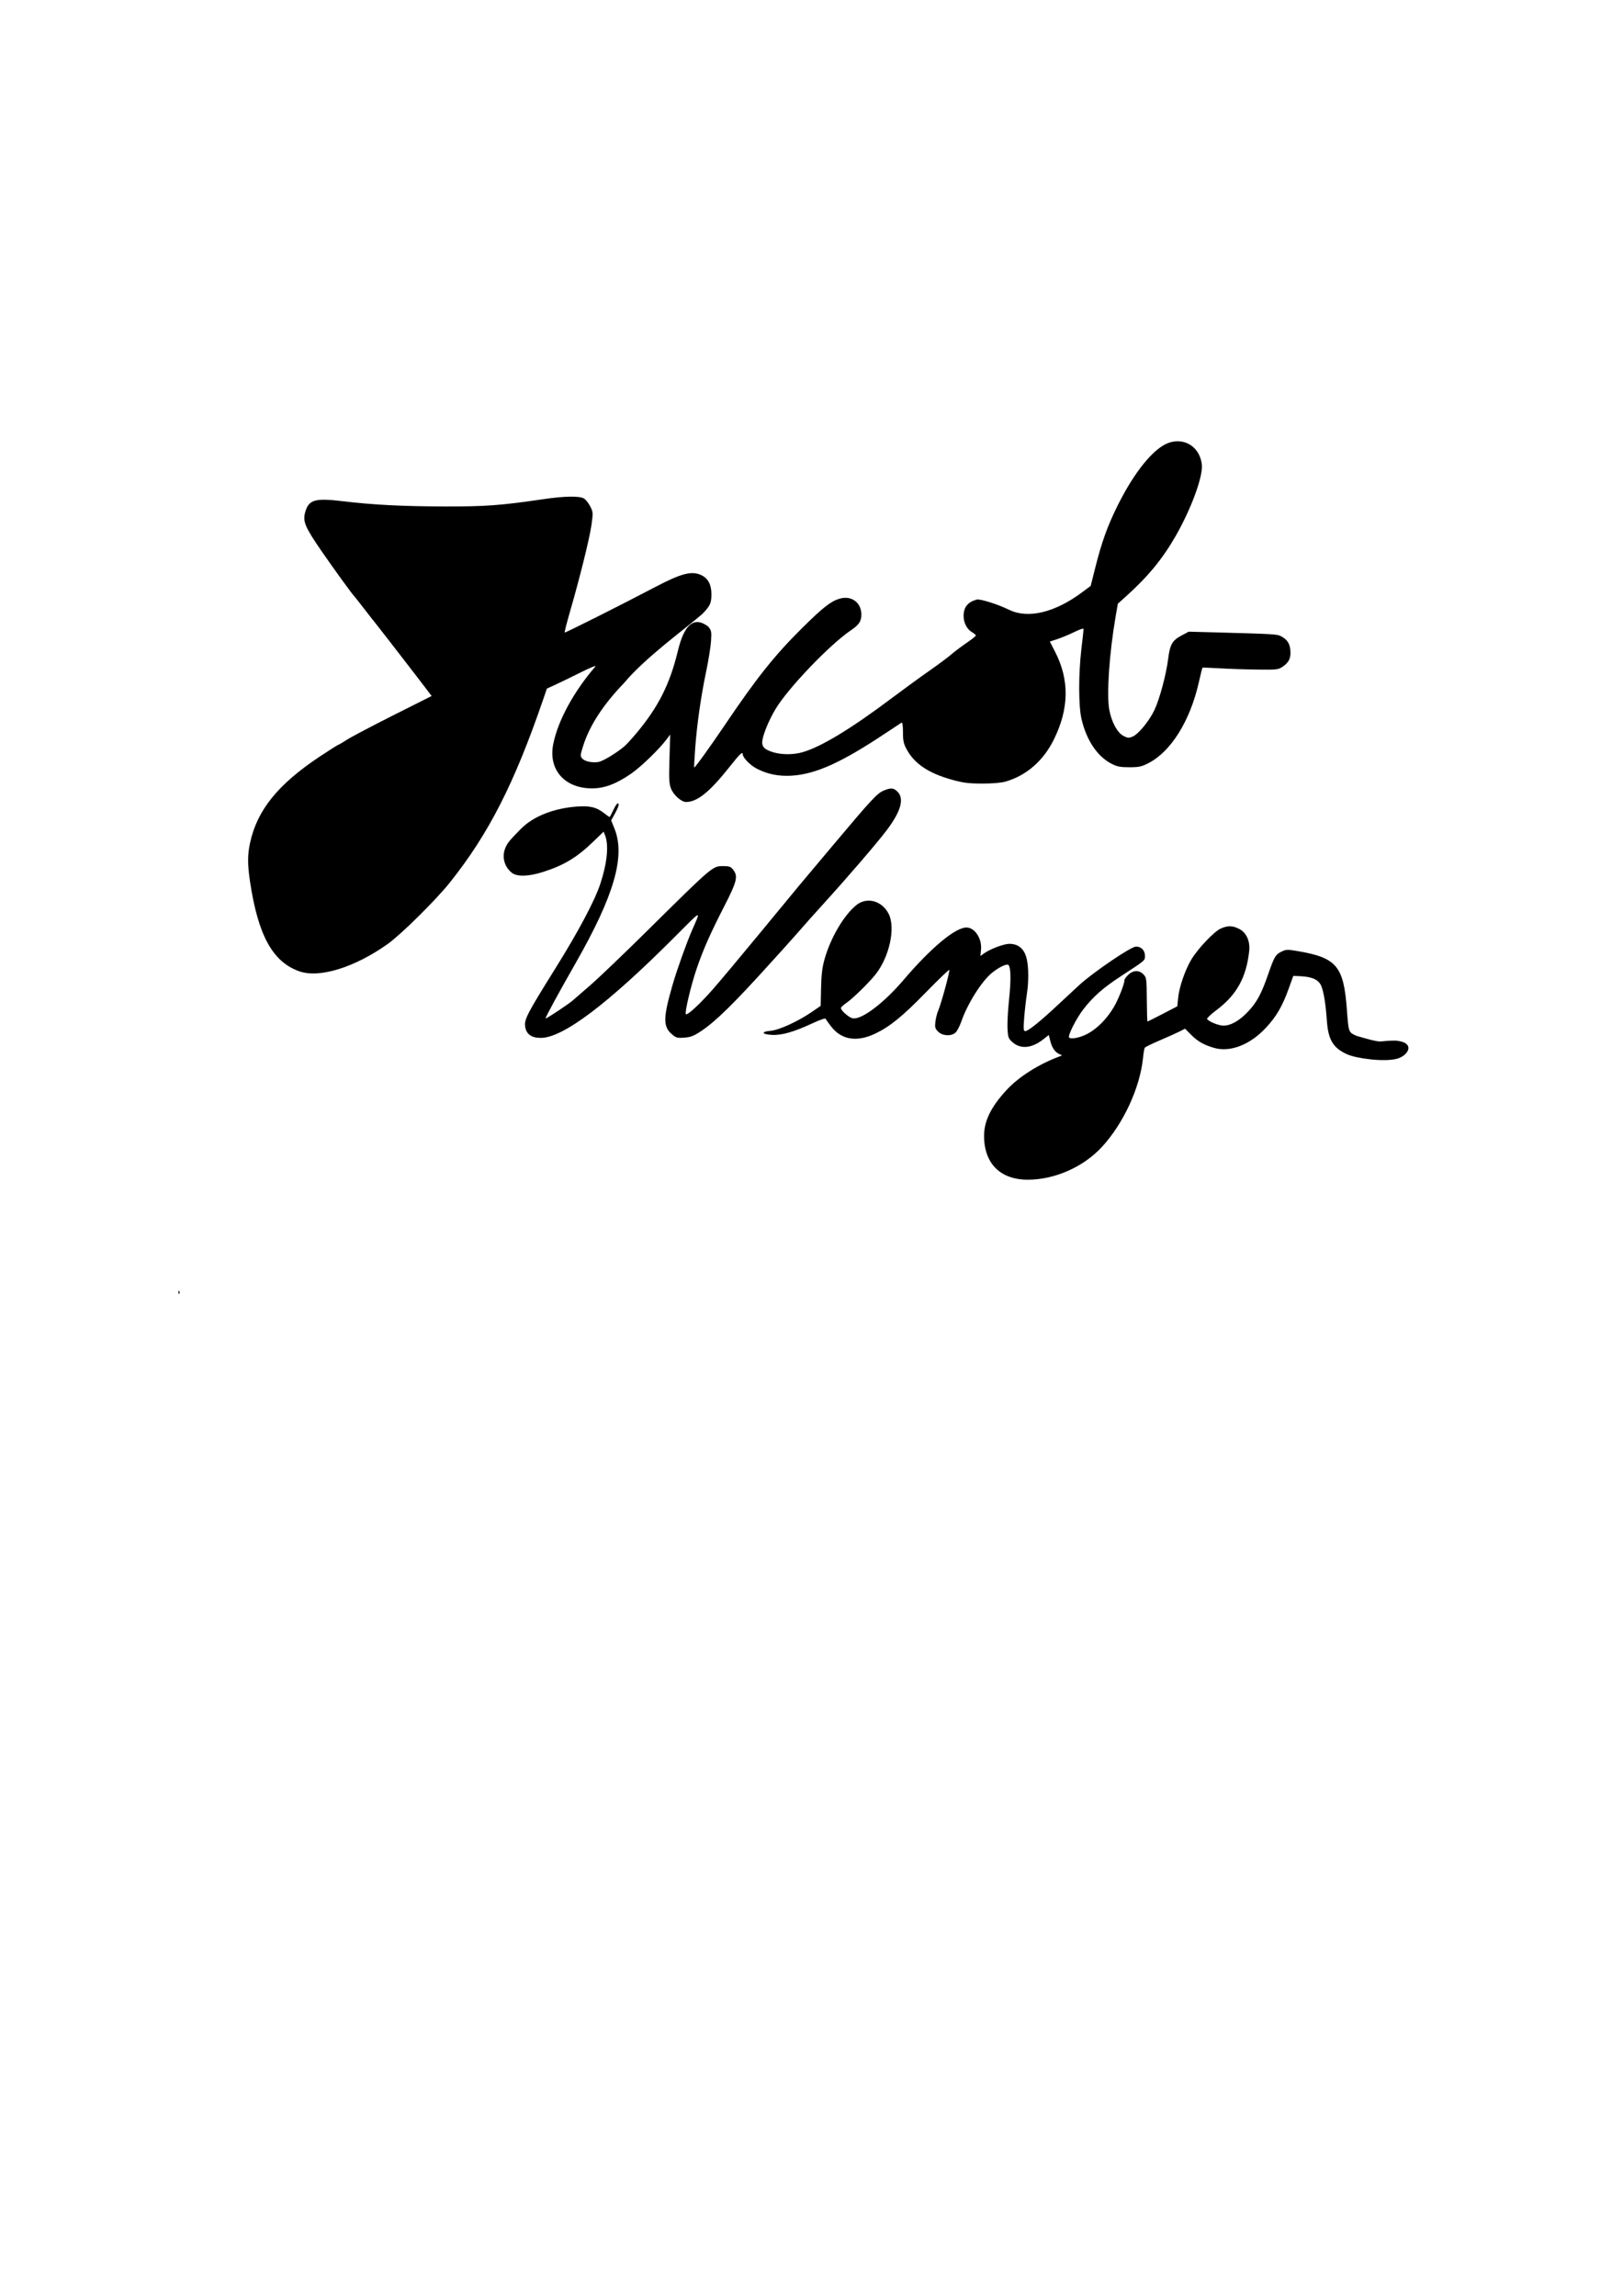 <?xml version='1.0' encoding='UTF-8' standalone='no'?>
<!-- Created with Inkscape (http://www.inkscape.org/) -->

<svg
   xmlns:dc='http://purl.org/dc/elements/1.1/'
   xmlns:cc='http://creativecommons.org/ns#'
   xmlns:rdf='http://www.w3.org/1999/02/22-rdf-syntax-ns#'
   xmlns:svg='http://www.w3.org/2000/svg'
   xmlns='http://www.w3.org/2000/svg'
   xmlns:sodipodi='http://sodipodi.sourceforge.net/DTD/sodipodi-0.dtd'
   xmlns:inkscape='http://www.inkscape.org/namespaces/inkscape'
   width='210mm'
   height='297mm'
   viewBox='0 0 744.094 1052.362'
   id='svg3605'
   version='1.1'
   inkscape:version='0.91 r13725'
   sodipodi:docname='signature-good.svg'>
  <defs
     id='defs3607' />
  <sodipodi:namedview
     id='base'
     pagecolor='#ffffff'
     bordercolor='#666666'
     borderopacity='1.0'
     inkscape:pageopacity='0.0'
     inkscape:pageshadow='2'
     inkscape:zoom='0.8090625'
     inkscape:cx='570.00744'
     inkscape:cy='682.20188'
     inkscape:document-units='px'
     inkscape:current-layer='layer1'
     showgrid='false'
     inkscape:window-width='1436'
     inkscape:window-height='856'
     inkscape:window-x='4'
     inkscape:window-y='22'
     inkscape:window-maximized='1' />
  <g
     inkscape:label='Layer 1'
     inkscape:groupmode='layer'
     id='layer1'>
    <path
       style='fill:#000000'
       d='m 540.428,202.273 c -0.356,-0.017 -0.717,-0.016 -1.08,0.002 -1.936,0.095 -3.951,0.683 -5.914,1.834 -6.614,3.876 -14.463,14.259 -21.324,28.209 -4.504,9.158 -7.046,16.293 -10.02,28.125 l -2.041,8.125 -3.975,2.963 c -12.414,9.257 -24.762,12.218 -33.393,8.008 -5.289,-2.58 -13.36,-5.12 -14.908,-4.691 -4.112,1.139 -5.988,3.489 -5.988,7.5 0,3.089 1.507,6.046 3.76,7.377 1.026,0.606 1.865,1.316 1.865,1.58 0,0.264 -1.943,1.808 -4.318,3.432 -2.376,1.623 -5.54,4.007 -7.031,5.299 -1.492,1.292 -6.088,4.709 -10.213,7.594 -4.125,2.885 -11.859,8.521 -17.188,12.525 -18.372,13.809 -32.079,22.121 -40.582,24.607 -4.258,1.245 -9.51,1.27 -13.576,0.062 -4.252,-1.263 -5.493,-2.715 -4.922,-5.76 0.639,-3.406 3.109,-9.215 5.949,-13.996 5.628,-9.473 24.811,-29.537 34.51,-36.096 3.8,-2.57 4.872,-4.17 4.869,-7.264 -0.005,-5.546 -4.609,-8.893 -10.008,-7.275 -4.033,1.208 -7.624,4.025 -17.113,13.422 -12.674,12.551 -20.88,22.851 -35.674,44.775 -6.537,9.688 -13.586,19.449 -13.852,19.184 -0.089,-0.089 0.111,-3.948 0.443,-8.578 0.791,-11.007 2.642,-23.992 5.049,-35.443 1.067,-5.074 2.072,-11.351 2.234,-13.949 0.275,-4.402 0.183,-4.856 -1.346,-6.672 -9.369,-7.074 -12.626,6.231 -14.068,12.033 -3.626,14.645 -8.788,24.836 -18.516,36.551 -2.141,2.578 -4.695,5.387 -5.676,6.242 -3.344,2.915 -9.827,6.868 -11.902,7.258 -2.654,0.498 -6.135,-0.156 -7.361,-1.383 -1.186,-1.186 -1.17,-1.559 0.268,-6.059 2.985,-9.34 9.182,-18.842 18.773,-28.787 9.68,-11.631 28.31,-25.027 35.797,-31.557 3.683,-3.808 4.203,-4.946 4.203,-9.195 0,-4.293 -1.546,-7.175 -4.635,-8.641 -4.351,-2.064 -9.179,-0.825 -21.031,5.404 -15.572,8.184 -41.365,21.143 -41.605,20.902 -0.144,-0.144 1.001,-4.624 2.545,-9.955 4.492,-15.511 8.925,-33.459 9.766,-39.543 0.738,-5.341 0.709,-5.757 -0.561,-8.24 -0.735,-1.438 -1.966,-3.055 -2.734,-3.594 -1.928,-1.35 -8.805,-1.267 -18.971,0.229 -19.376,2.851 -26.344,3.36 -45.273,3.314 -19.245,-0.046 -32.838,-0.749 -46.562,-2.41 -12.705,-1.538 -15.572,-0.695 -17.182,5.055 -1.187,4.241 -0.094,6.807 7.725,18.146 5.294,7.677 13.962,19.631 14.73,20.312 0.194,0.172 1.756,2.141 3.473,4.375 1.717,2.234 3.468,4.484 3.891,5 2.012,2.454 16.106,20.598 21.789,28.049 l 6.377,8.361 -17.588,8.84 c -9.674,4.862 -19.212,9.889 -21.195,11.17 -1.983,1.281 -3.769,2.33 -3.969,2.33 -0.2,0 -3.921,2.354 -8.27,5.232 -19.394,12.84 -28.96,24.644 -32.242,39.785 -1.168,5.386 -1.172,9.933 -0.018,17.643 3.697,24.688 10.369,36.863 22.566,41.182 9.21,3.261 25.307,-1.693 40.512,-12.469 6.125,-4.341 22.108,-20.142 28.572,-28.248 17.811,-22.335 29.555,-45.379 42.787,-83.959 l 1.68,-4.898 3.908,-1.789 c 2.15,-0.985 7.376,-3.526 11.617,-5.648 4.407,-2.206 7.279,-3.359 6.703,-2.689 -9.973,11.583 -17.094,24.67 -19.299,35.465 -2.398,11.739 5.141,20.395 17.766,20.395 5.701,0 11.114,-2.041 17.951,-6.768 4.519,-3.124 12.856,-11.196 16.248,-15.732 l 1.635,-2.188 -0.33,11.08 c -0.281,9.424 -0.174,11.479 0.717,13.75 1.139,2.905 4.757,6.11 6.891,6.104 5.123,-0.014 10.798,-4.585 19.822,-15.961 4.921,-6.204 6.17,-7.392 6.17,-5.869 0,1.425 3.26,4.832 6.092,6.367 4.903,2.658 10.337,3.781 16.408,3.389 10.982,-0.709 22.743,-6.012 42.5,-19.162 3.953,-2.631 7.469,-4.947 7.812,-5.146 0.393,-0.228 0.632,1.41 0.641,4.418 0.012,4.058 0.281,5.267 1.783,7.998 3.575,6.501 10.104,10.842 20.709,13.768 5.174,1.427 7.528,1.726 13.742,1.744 4.621,0.013 8.699,-0.317 10.625,-0.859 9.658,-2.722 17.519,-9.551 22.367,-19.432 6.943,-14.149 7.117,-27.23 0.537,-40.055 l -2.432,-4.742 3.514,-1.154 c 1.933,-0.635 5.412,-2.09 7.732,-3.234 2.708,-1.335 4.217,-1.798 4.213,-1.291 -0.003,0.434 -0.442,4.445 -0.977,8.914 -1.374,11.478 -1.366,26.225 0.018,32.188 2.282,9.833 7.273,17.271 13.842,20.625 2.517,1.285 3.958,1.562 8.111,1.562 4.333,0 5.558,-0.259 8.637,-1.816 10.366,-5.244 19.207,-19.374 23.211,-37.096 0.814,-3.602 1.563,-6.627 1.666,-6.721 0.103,-0.094 3.561,0.033 7.686,0.283 4.125,0.25 11.873,0.513 17.217,0.582 9.234,0.12 9.822,0.054 11.865,-1.322 2.907,-1.959 3.834,-3.929 3.535,-7.512 -0.266,-3.196 -1.481,-5.004 -4.367,-6.496 -1.762,-0.911 -3.344,-1 -31.174,-1.748 l -11.051,-0.297 -3.324,1.771 c -4.225,2.251 -5.283,4.104 -6.105,10.684 -0.895,7.163 -3.957,18.565 -6.311,23.496 -2.413,5.057 -7.34,11.039 -10,12.141 -1.797,0.744 -2.282,0.701 -4.281,-0.369 -2.733,-1.463 -5.353,-6.314 -6.389,-11.83 -1.314,-7.001 -0.017,-26.082 2.926,-43.041 l 0.982,-5.668 3.842,-3.457 c 10.1,-9.094 16.696,-17.138 22.762,-27.754 7.093,-12.412 12.51,-27.226 11.908,-32.562 -0.719,-6.379 -5.233,-10.439 -10.58,-10.688 z'
       id='path3759' />
    <path
       style='fill:#000000'
       d='m 529.195,232.031 c 0.029,-0.013 0.051,-0.013 0.066,0 0.016,0.014 0.023,0.044 0.023,0.09 0,0.428 -3.903,7.792 -5.736,10.822 -2.017,3.334 -1.174,0.754 1.225,-3.75 2.065,-3.876 3.987,-6.965 4.422,-7.162 z'
       id='path3757' />
    <path
       style='fill:#000000'
       d='m 259.176,240.131 -0.904,3.906 c -1.827,7.907 -6.658,25.496 -10.342,37.656 -2.083,6.875 -4.037,13.368 -4.342,14.43 -0.597,2.078 -1.888,2.77 -25.908,13.904 -5.181,2.401 -10.929,5.094 -12.773,5.984 -1.845,0.89 -3.419,1.619 -3.496,1.619 -0.077,0 -1.897,-3.164 -4.045,-7.031 -5.128,-9.234 -12.018,-20.37 -22.336,-36.094 -4.624,-7.047 -10.918,-16.84 -13.986,-21.762 l 0,-0.002 c -6.935,-11.125 -6.904,-11.048 -4.406,-10.549 5.748,1.15 21.121,1.865 41.398,1.928 27.166,0.084 34.64,-0.362 51.562,-3.082 3.094,-0.497 6.515,-0.905 7.602,-0.906 z'
       id='path3755' />
    <path
       style='fill:#000000'
       d='m 465.055,297.525 2.15,2.084 c 6.929,6.715 9.977,18.317 7.404,28.193 -2.407,9.24 -7.1,15.963 -13.236,18.965 -9.092,4.448 -27.715,1.165 -34.219,-6.033 -2.757,-3.052 -2.948,-6.01 -0.73,-11.402 1.674,-4.072 1.294,-3.492 6.574,-9.973 4.652,-5.709 12.759,-11.43 27.346,-19.295 z'
       id='path3753' />
    <path
       style='fill:#000000'
       d='m 234.133,323.518 c 0.317,0.317 -4.597,13.493 -8.277,22.199 -7.495,17.728 -14.658,30.356 -26.016,45.861 -7.35,10.035 -19.598,22.668 -28.68,29.584 -8.377,6.379 -21.141,12.094 -27.014,12.094 -7.047,0 -12.08,-7.143 -14.973,-21.25 -1.411,-6.882 -2,-18.598 -1.111,-22.115 1.293,-5.116 4.384,-10.32 9.123,-15.357 11.223,-11.93 27.697,-20.815 86.777,-46.803 5.494,-2.417 10.07,-4.312 10.17,-4.213 z'
       id='path3751' />
    <path
       style='fill:#000000'
       d='m 408.889,361.461 c -0.95,-0.08 -2.087,0.237 -3.727,0.922 -3.023,1.263 -5.596,4.04 -23.412,25.248 -7.941,9.453 -14.912,17.75 -15.49,18.438 -0.578,0.688 -8.352,10.109 -17.275,20.938 -8.923,10.828 -18.835,22.666 -22.023,26.307 -6.009,6.86 -11.833,12.243 -12.514,11.562 -0.635,-0.635 2.349,-13.244 4.906,-20.734 3.04,-8.904 6.202,-16.053 12.766,-28.865 5.772,-11.267 6.343,-13.64 3.996,-16.623 -1.088,-1.383 -1.791,-1.646 -4.387,-1.646 -5.092,0 -4.548,-0.463 -35.264,29.9 -10.661,10.538 -22.33,21.693 -25.932,24.787 -3.602,3.094 -7.114,6.139 -7.805,6.77 -1.856,1.694 -12.312,8.631 -12.59,8.354 -0.252,-0.252 5.763,-11.324 13.818,-25.436 17.642,-30.908 22.85,-48.957 17.758,-61.562 l -1.516,-3.75 1.717,-3.125 c 1.756,-3.197 2.145,-4.688 1.227,-4.688 -0.285,0 -1.177,1.406 -1.982,3.125 -0.805,1.719 -1.572,3.125 -1.705,3.125 -0.133,0 -1.28,-0.813 -2.549,-1.807 -3.424,-2.681 -6.407,-3.414 -12.252,-3.004 -10.715,0.752 -20.181,4.503 -25.848,10.242 -5.509,5.579 -6.436,6.759 -7.35,9.352 -1.363,3.869 -0.072,8.201 3.213,10.785 2.362,1.858 7.559,1.737 14.115,-0.33 9.65,-3.043 15.651,-6.643 23.139,-13.881 l 4.824,-4.664 0.697,1.809 c 1.734,4.504 0.898,12.756 -2.252,22.215 -2.598,7.8 -9.956,21.647 -20.41,38.41 -13.026,20.887 -14.457,23.62 -14.033,26.807 0.475,3.567 2.825,5.309 7.17,5.312 10.167,0.01 30.882,-15.633 61.805,-46.67 12.28,-12.326 11.676,-12.098 7.639,-2.857 -2.607,5.968 -6.915,18.015 -8.971,25.088 -4.343,14.946 -4.443,19.17 -0.537,22.6 2.084,1.83 2.526,1.96 5.863,1.719 3.003,-0.217 4.324,-0.738 7.869,-3.096 6.554,-4.359 15.104,-12.764 31.709,-31.172 1.403,-1.556 3.957,-4.37 5.676,-6.256 2.727,-2.992 8.915,-9.968 12.395,-13.973 0.63,-0.725 3.319,-3.707 5.977,-6.629 11.033,-12.131 24.456,-27.733 29.035,-33.75 6.608,-8.683 8.32,-14.645 5.123,-17.842 -0.898,-0.898 -1.663,-1.374 -2.613,-1.453 z'
       id='path3749' />
    <path
       style='fill:#000000'
       d='m 264.91,374.322 c 5.754,-0.119 7.957,0.675 10.189,3.676 1.124,1.511 1.119,1.52 -2.172,5 -6.951,7.35 -15.894,12.625 -25.791,15.211 -7.953,2.078 -10.725,1.676 -12.531,-1.816 -1.277,-2.469 -1.187,-6.172 0.207,-8.449 4.345,-7.097 18.214,-13.375 30.098,-13.621 z'
       id='path3747' />
    <path
       style='fill:#000000'
       d='m 398.619,412.85 c -2.08,-0.079 -4.182,0.565 -5.994,2.018 -5.732,4.595 -11.902,15.113 -14.637,24.951 -1.038,3.733 -1.434,7.059 -1.562,13.125 l -0.172,8.125 -3.953,2.717 c -6.412,4.408 -15.114,8.396 -19.027,8.721 -4.529,0.376 -4.075,1.628 0.682,1.877 4.44,0.232 10.122,-1.395 18.43,-5.277 3.461,-1.617 6.038,-2.498 6.168,-2.109 0.122,0.367 1.295,2.022 2.604,3.678 4.745,6.003 11.678,7.095 20.012,3.154 6.772,-3.202 12.461,-7.822 23.25,-18.875 5.745,-5.886 10.602,-10.547 10.791,-10.357 0.406,0.406 -3.707,15.512 -5.068,18.613 -0.517,1.178 -1.098,3.474 -1.291,5.104 -0.308,2.602 -0.155,3.16 1.264,4.578 1.955,1.955 5.808,2.211 7.867,0.521 0.733,-0.602 1.973,-2.933 2.754,-5.182 2.859,-8.226 9.366,-18.534 14.107,-22.344 3.252,-2.614 6.802,-4.282 7.514,-3.531 1.099,1.16 1.193,6.993 0.256,15.854 -0.525,4.959 -0.844,10.97 -0.709,13.355 0.222,3.936 0.429,4.501 2.225,6.105 3.795,3.391 8.953,2.897 14.324,-1.371 l 2.371,-1.885 0.742,2.906 c 0.794,3.112 2.267,5.157 4.283,5.945 1.25,0.489 1.25,0.49 0,0.951 -9.545,3.523 -18.729,9.33 -24.34,15.391 -7.179,7.754 -10.351,14.219 -10.344,21.09 0.013,12.625 7.443,20.059 20.053,20.059 12.353,0 25.539,-5.842 34.025,-15.074 9.808,-10.67 17.412,-27.127 18.781,-40.645 0.231,-2.285 0.597,-4.429 0.811,-4.766 0.214,-0.336 3.353,-1.874 6.977,-3.418 3.623,-1.544 7.688,-3.374 9.033,-4.064 l 2.445,-1.254 2.762,2.76 c 3.07,3.07 5.757,4.616 10.445,6.006 7.393,2.192 16.519,-1.307 23.834,-9.141 4.869,-5.214 7.582,-9.882 10.564,-18.176 l 2.037,-5.666 3.334,0.162 c 5.427,0.264 8.364,1.662 9.51,4.525 1.159,2.896 2.001,8.173 2.564,16.068 0.616,8.628 2.93,12.392 9.371,15.24 4.194,1.854 16.773,3.592 22.775,1.992 5.094,-1.358 8.87,-7.433 -0.606,-8.322 -9.079,-0.013 -4.475,1.756 -17.898,-2.141 -3.816,-1.747 -3.677,-1.36 -4.521,-12.525 -1.463,-19.356 -4.75,-23.27 -22.059,-26.273 -5.094,-0.884 -5.696,-0.877 -7.742,0.094 -2.841,1.348 -3.435,2.327 -6.113,10.072 -3.186,9.214 -5.237,13.07 -9.232,17.352 -3.97,4.255 -7.988,6.568 -11.404,6.568 -2.198,0 -6.779,-1.858 -7.514,-3.047 -0.191,-0.31 1.756,-2.145 4.326,-4.08 9.25,-6.962 13.662,-14.92 14.98,-27.02 0.501,-4.602 -1.253,-8.488 -4.607,-10.199 -3.076,-1.569 -5.236,-1.599 -8.498,-0.117 -3.023,1.373 -10.434,9.189 -13.389,14.121 -2.853,4.761 -5.543,12.53 -6.049,17.471 l -0.412,4.014 -6.717,3.49 c -3.695,1.92 -6.824,3.49 -6.951,3.49 -0.128,-10e-5 -0.266,-4.512 -0.307,-10.027 -0.07,-9.56 -0.14,-10.1 -1.514,-11.562 -1.955,-2.081 -4.707,-2.024 -6.971,0.145 -0.964,0.924 -1.754,2.004 -1.754,2.398 0,1.773 -2.725,8.739 -4.814,12.311 -3.158,5.397 -7.628,9.951 -12.125,12.348 -3.352,1.786 -7.526,2.632 -8.447,1.711 -0.733,-0.733 3.196,-8.575 6.379,-12.73 4.519,-5.9 9.044,-9.92 17.133,-15.221 11.868,-7.777 11.25,-7.248 11.25,-9.641 0,-2.359 -1.737,-4.104 -4.084,-4.104 -2.229,0 -18.936,11.288 -25.754,17.4 -1.115,0.999 -5.435,5.009 -9.602,8.91 -8.641,8.09 -14.029,12.439 -15.414,12.439 -0.818,0 -0.894,-0.826 -0.527,-5.781 0.235,-3.18 0.812,-8.312 1.283,-11.406 0.82,-5.386 0.807,-11.624 -0.033,-15.625 -0.994,-4.736 -3.735,-7.188 -8.037,-7.188 -2.478,0 -8.727,2.342 -11.482,4.305 l -1.785,1.271 0.287,-2.99 c 0.482,-5.021 -2.904,-10.105 -6.709,-10.072 -5.132,0.045 -16.205,9.276 -28.729,23.951 -9.338,10.942 -19.598,18.626 -23.547,17.635 -1.739,-0.436 -5.242,-3.546 -5.242,-4.654 0,-0.358 1.05,-1.365 2.332,-2.236 3.028,-2.058 10.328,-9.167 13.498,-13.146 6.392,-8.025 9.307,-21.42 6.051,-27.803 -1.921,-3.766 -5.33,-5.909 -8.797,-6.041 z'
       id='path3745'
       inkscape:connector-curvature='0'
       sodipodi:nodetypes='csscccssscsssscsssssssssccccsscssscscccsscccssssccsscssscssssscccssssssssssssssssssscccssssssscc' />
    <path
       style='fill:#000000'
       d='m 397.873,418.924 c 0.942,-0.027 1.787,0.543 2.688,1.676 1.199,1.509 1.326,2.252 1.043,6.094 -0.645,8.751 -4.096,15.302 -12.514,23.75 -4.824,4.842 -4.996,4.951 -5.455,3.438 -0.664,-2.19 -0.595,-4.545 0.305,-10.334 1.457,-9.372 4.225,-15.645 9.486,-21.496 1.862,-2.071 3.236,-3.092 4.447,-3.127 z'
       id='path3743' />
    <path
       style='fill:#000000'
       d='m 561.213,436.693 -0.396,2.188 c -0.92,5.093 -5.649,12.565 -9.133,14.43 -0.631,0.338 -1.127,0.534 -1.102,0.436 1.249,-4.873 4.159,-9.945 8.354,-14.553 z'
       id='path3741' />
    <path
       style='fill:#000000'
       d='m 513.6,483.816 -1.242,4.477 c -4.298,15.51 -15.079,30.333 -25.781,35.445 -4.689,2.24 -12.915,4.518 -16.32,4.518 -3.527,0 -6.245,-1.436 -7.426,-3.924 -1.572,-3.313 -1.346,-7.821 0.574,-11.453 4.066,-7.691 9.898,-13.146 18.49,-17.297 3.704,-1.789 24.652,-9.629 30.328,-11.35 z'
       id='path3739' />
    <path
       style='fill:#000000'
       d='m 82.014,591.596 c -0.095,-0.014 -0.159,0.215 -0.178,0.67 -0.027,0.659 0.12,1.028 0.328,0.82 0.208,-0.208 0.229,-0.746 0.049,-1.197 -0.075,-0.187 -0.142,-0.284 -0.199,-0.293 z'
       id='path3675' />
  </g>
</svg>
